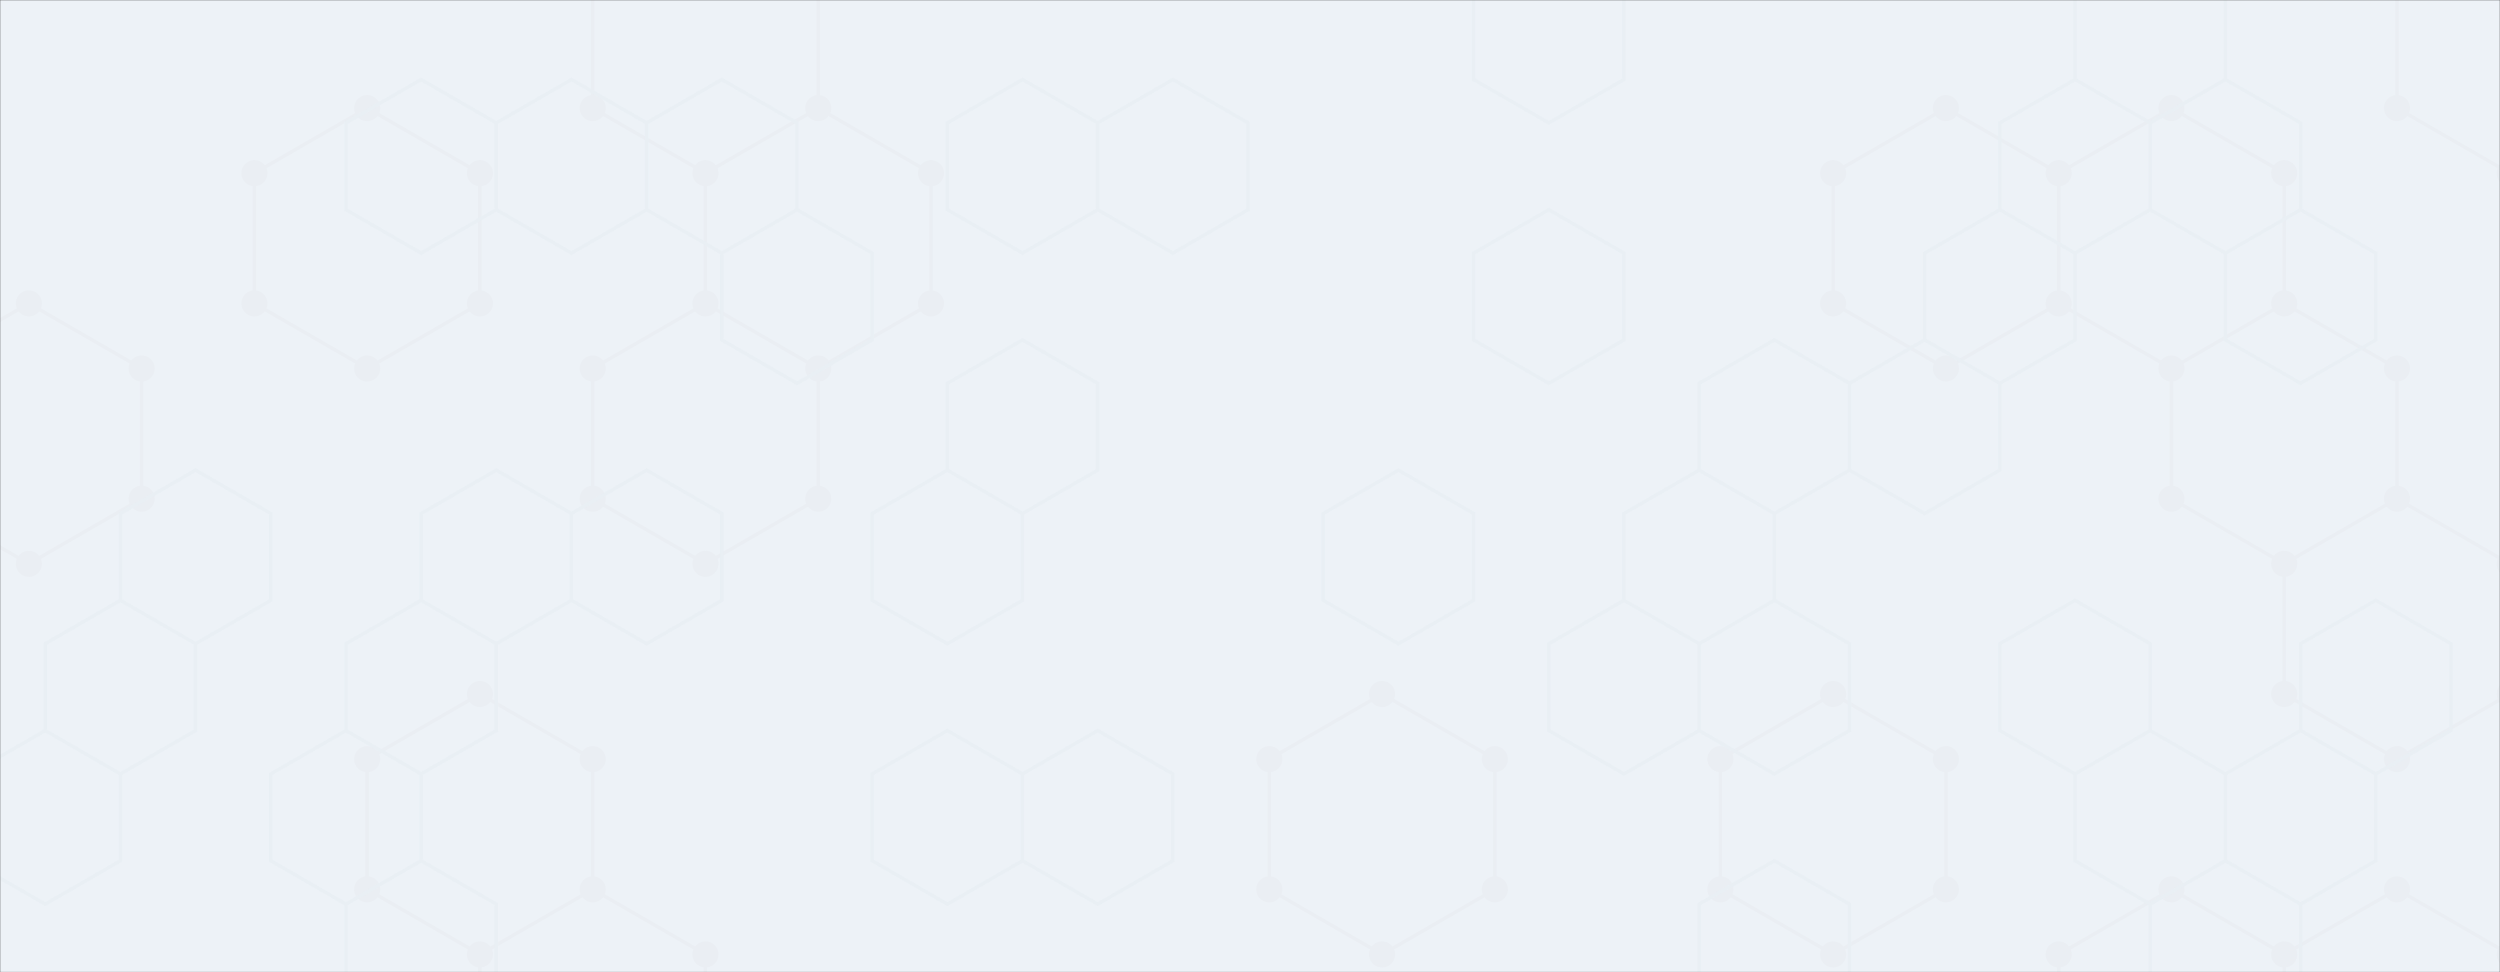 <svg xmlns="http://www.w3.org/2000/svg" version="1.1" xmlns:xlink="http://www.w3.org/1999/xlink" xmlns:svgjs="http://svgjs.dev/svgjs" width="1440" height="560" preserveAspectRatio="none" viewBox="0 0 1440 560"><rect x="0" y="0" width="1440" height="560" fill="#333333" stroke="none"/><g mask="url(&quot;#SvgjsMask1015&quot;)" fill="none"><rect width="1440" height="560" x="0" y="0" fill="rgba(237, 242, 247, 1)"></rect><path d="M16.63 174.76L81.58 212.26L81.58 287.26L16.63 324.76L-48.32 287.26L-48.32 212.26zM211.49 62.26L276.44 99.76L276.44 174.76L211.49 212.26L146.54 174.76L146.54 99.76zM276.44 399.76L341.4 437.26L341.4 512.26L276.44 549.76L211.49 512.26L211.49 437.26zM341.4 512.26L406.35 549.76L406.35 624.76L341.4 662.26L276.44 624.76L276.44 549.76zM406.35 -50.24L471.31 -12.74L471.31 62.26L406.35 99.76L341.4 62.26L341.4 -12.74zM471.31 62.26L536.26 99.76L536.26 174.76L471.31 212.26L406.35 174.76L406.35 99.76zM406.35 174.76L471.31 212.26L471.31 287.26L406.35 324.76L341.4 287.26L341.4 212.26zM796.07 399.76L861.03 437.26L861.03 512.26L796.07 549.76L731.12 512.26L731.12 437.26zM1120.84 62.26L1185.8 99.76L1185.8 174.76L1120.84 212.26L1055.89 174.76L1055.89 99.76zM1055.89 399.76L1120.84 437.26L1120.84 512.26L1055.89 549.76L990.94 512.26L990.94 437.26zM1250.75 62.26L1315.7 99.76L1315.7 174.76L1250.75 212.26L1185.8 174.76L1185.8 99.76zM1250.75 512.26L1315.7 549.76L1315.7 624.76L1250.75 662.26L1185.8 624.76L1185.8 549.76zM1315.71 174.76L1380.66 212.26L1380.66 287.26L1315.71 324.76L1250.75 287.26L1250.75 212.26zM1380.66 287.26L1445.61 324.76L1445.61 399.76L1380.66 437.26L1315.71 399.76L1315.71 324.76zM1380.66 512.26L1445.61 549.76L1445.61 624.76L1380.66 662.26L1315.71 624.76L1315.71 549.76zM1445.61 -50.24L1510.57 -12.74L1510.57 62.26L1445.61 99.76L1380.66 62.26L1380.66 -12.74zM1510.57 287.26L1575.52 324.76L1575.52 399.76L1510.57 437.26L1445.61 399.76L1445.61 324.76zM1510.57 512.26L1575.52 549.76L1575.52 624.76L1510.57 662.26L1445.61 624.76L1445.61 549.76z" stroke="rgba(234, 238, 243, 1)" stroke-width="2"></path><path d="M9.13 174.76 a7.5 7.5 0 1 0 15 0 a7.5 7.5 0 1 0 -15 0zM74.08 212.26 a7.5 7.5 0 1 0 15 0 a7.5 7.5 0 1 0 -15 0zM74.08 287.26 a7.5 7.5 0 1 0 15 0 a7.5 7.5 0 1 0 -15 0zM9.13 324.76 a7.5 7.5 0 1 0 15 0 a7.5 7.5 0 1 0 -15 0zM-55.82 287.26 a7.5 7.5 0 1 0 15 0 a7.5 7.5 0 1 0 -15 0zM-55.82 212.26 a7.5 7.5 0 1 0 15 0 a7.5 7.5 0 1 0 -15 0zM203.99 62.26 a7.5 7.5 0 1 0 15 0 a7.5 7.5 0 1 0 -15 0zM268.94 99.76 a7.5 7.5 0 1 0 15 0 a7.5 7.5 0 1 0 -15 0zM268.94 174.76 a7.5 7.5 0 1 0 15 0 a7.5 7.5 0 1 0 -15 0zM203.99 212.26 a7.5 7.5 0 1 0 15 0 a7.5 7.5 0 1 0 -15 0zM139.04 174.76 a7.5 7.5 0 1 0 15 0 a7.5 7.5 0 1 0 -15 0zM139.04 99.76 a7.5 7.5 0 1 0 15 0 a7.5 7.5 0 1 0 -15 0zM268.94 399.76 a7.5 7.5 0 1 0 15 0 a7.5 7.5 0 1 0 -15 0zM333.9 437.26 a7.5 7.5 0 1 0 15 0 a7.5 7.5 0 1 0 -15 0zM333.9 512.26 a7.5 7.5 0 1 0 15 0 a7.5 7.5 0 1 0 -15 0zM268.94 549.76 a7.5 7.5 0 1 0 15 0 a7.5 7.5 0 1 0 -15 0zM203.99 512.26 a7.5 7.5 0 1 0 15 0 a7.5 7.5 0 1 0 -15 0zM203.99 437.26 a7.5 7.5 0 1 0 15 0 a7.5 7.5 0 1 0 -15 0zM398.85 549.76 a7.5 7.5 0 1 0 15 0 a7.5 7.5 0 1 0 -15 0zM398.85 624.76 a7.5 7.5 0 1 0 15 0 a7.5 7.5 0 1 0 -15 0zM333.9 662.26 a7.5 7.5 0 1 0 15 0 a7.5 7.5 0 1 0 -15 0zM268.94 624.76 a7.5 7.5 0 1 0 15 0 a7.5 7.5 0 1 0 -15 0zM398.85 -50.24 a7.5 7.5 0 1 0 15 0 a7.5 7.5 0 1 0 -15 0zM463.81 -12.74 a7.5 7.5 0 1 0 15 0 a7.5 7.5 0 1 0 -15 0zM463.81 62.26 a7.5 7.5 0 1 0 15 0 a7.5 7.5 0 1 0 -15 0zM398.85 99.76 a7.5 7.5 0 1 0 15 0 a7.5 7.5 0 1 0 -15 0zM333.9 62.26 a7.5 7.5 0 1 0 15 0 a7.5 7.5 0 1 0 -15 0zM333.9 -12.74 a7.5 7.5 0 1 0 15 0 a7.5 7.5 0 1 0 -15 0zM528.76 99.76 a7.5 7.5 0 1 0 15 0 a7.5 7.5 0 1 0 -15 0zM528.76 174.76 a7.5 7.5 0 1 0 15 0 a7.5 7.5 0 1 0 -15 0zM463.81 212.26 a7.5 7.5 0 1 0 15 0 a7.5 7.5 0 1 0 -15 0zM398.85 174.76 a7.5 7.5 0 1 0 15 0 a7.5 7.5 0 1 0 -15 0zM463.81 287.26 a7.5 7.5 0 1 0 15 0 a7.5 7.5 0 1 0 -15 0zM398.85 324.76 a7.5 7.5 0 1 0 15 0 a7.5 7.5 0 1 0 -15 0zM333.9 287.26 a7.5 7.5 0 1 0 15 0 a7.5 7.5 0 1 0 -15 0zM333.9 212.26 a7.5 7.5 0 1 0 15 0 a7.5 7.5 0 1 0 -15 0zM788.57 399.76 a7.5 7.5 0 1 0 15 0 a7.5 7.5 0 1 0 -15 0zM853.53 437.26 a7.5 7.5 0 1 0 15 0 a7.5 7.5 0 1 0 -15 0zM853.53 512.26 a7.5 7.5 0 1 0 15 0 a7.5 7.5 0 1 0 -15 0zM788.57 549.76 a7.5 7.5 0 1 0 15 0 a7.5 7.5 0 1 0 -15 0zM723.62 512.26 a7.5 7.5 0 1 0 15 0 a7.5 7.5 0 1 0 -15 0zM723.62 437.26 a7.5 7.5 0 1 0 15 0 a7.5 7.5 0 1 0 -15 0zM1113.34 62.26 a7.5 7.5 0 1 0 15 0 a7.5 7.5 0 1 0 -15 0zM1178.3 99.76 a7.5 7.5 0 1 0 15 0 a7.5 7.5 0 1 0 -15 0zM1178.3 174.76 a7.5 7.5 0 1 0 15 0 a7.5 7.5 0 1 0 -15 0zM1113.34 212.26 a7.5 7.5 0 1 0 15 0 a7.5 7.5 0 1 0 -15 0zM1048.39 174.76 a7.5 7.5 0 1 0 15 0 a7.5 7.5 0 1 0 -15 0zM1048.39 99.76 a7.5 7.5 0 1 0 15 0 a7.5 7.5 0 1 0 -15 0zM1048.39 399.76 a7.5 7.5 0 1 0 15 0 a7.5 7.5 0 1 0 -15 0zM1113.34 437.26 a7.5 7.5 0 1 0 15 0 a7.5 7.5 0 1 0 -15 0zM1113.34 512.26 a7.5 7.5 0 1 0 15 0 a7.5 7.5 0 1 0 -15 0zM1048.39 549.76 a7.5 7.5 0 1 0 15 0 a7.5 7.5 0 1 0 -15 0zM983.44 512.26 a7.5 7.5 0 1 0 15 0 a7.5 7.5 0 1 0 -15 0zM983.44 437.26 a7.5 7.5 0 1 0 15 0 a7.5 7.5 0 1 0 -15 0zM1243.25 62.26 a7.5 7.5 0 1 0 15 0 a7.5 7.5 0 1 0 -15 0zM1308.2 99.76 a7.5 7.5 0 1 0 15 0 a7.5 7.5 0 1 0 -15 0zM1308.2 174.76 a7.5 7.5 0 1 0 15 0 a7.5 7.5 0 1 0 -15 0zM1243.25 212.26 a7.5 7.5 0 1 0 15 0 a7.5 7.5 0 1 0 -15 0zM1243.25 512.26 a7.5 7.5 0 1 0 15 0 a7.5 7.5 0 1 0 -15 0zM1308.2 549.76 a7.5 7.5 0 1 0 15 0 a7.5 7.5 0 1 0 -15 0zM1308.2 624.76 a7.5 7.5 0 1 0 15 0 a7.5 7.5 0 1 0 -15 0zM1243.25 662.26 a7.5 7.5 0 1 0 15 0 a7.5 7.5 0 1 0 -15 0zM1178.3 624.76 a7.5 7.5 0 1 0 15 0 a7.5 7.5 0 1 0 -15 0zM1178.3 549.76 a7.5 7.5 0 1 0 15 0 a7.5 7.5 0 1 0 -15 0zM1308.21 174.76 a7.5 7.5 0 1 0 15 0 a7.5 7.5 0 1 0 -15 0zM1373.16 212.26 a7.5 7.5 0 1 0 15 0 a7.5 7.5 0 1 0 -15 0zM1373.16 287.26 a7.5 7.5 0 1 0 15 0 a7.5 7.5 0 1 0 -15 0zM1308.21 324.76 a7.5 7.5 0 1 0 15 0 a7.5 7.5 0 1 0 -15 0zM1243.25 287.26 a7.5 7.5 0 1 0 15 0 a7.5 7.5 0 1 0 -15 0zM1438.11 324.76 a7.5 7.5 0 1 0 15 0 a7.5 7.5 0 1 0 -15 0zM1438.11 399.76 a7.5 7.5 0 1 0 15 0 a7.5 7.5 0 1 0 -15 0zM1373.16 437.26 a7.5 7.5 0 1 0 15 0 a7.5 7.5 0 1 0 -15 0zM1308.21 399.76 a7.5 7.5 0 1 0 15 0 a7.5 7.5 0 1 0 -15 0zM1373.16 512.26 a7.5 7.5 0 1 0 15 0 a7.5 7.5 0 1 0 -15 0zM1438.11 549.76 a7.5 7.5 0 1 0 15 0 a7.5 7.5 0 1 0 -15 0zM1438.11 624.76 a7.5 7.5 0 1 0 15 0 a7.5 7.5 0 1 0 -15 0zM1373.16 662.26 a7.5 7.5 0 1 0 15 0 a7.5 7.5 0 1 0 -15 0zM1308.21 624.76 a7.5 7.5 0 1 0 15 0 a7.5 7.5 0 1 0 -15 0zM1308.21 549.76 a7.5 7.5 0 1 0 15 0 a7.5 7.5 0 1 0 -15 0zM1438.11 -50.24 a7.5 7.5 0 1 0 15 0 a7.5 7.5 0 1 0 -15 0zM1503.07 -12.74 a7.5 7.5 0 1 0 15 0 a7.5 7.5 0 1 0 -15 0zM1503.07 62.26 a7.5 7.5 0 1 0 15 0 a7.5 7.5 0 1 0 -15 0zM1438.11 99.76 a7.5 7.5 0 1 0 15 0 a7.5 7.5 0 1 0 -15 0zM1373.16 62.26 a7.5 7.5 0 1 0 15 0 a7.5 7.5 0 1 0 -15 0zM1373.16 -12.74 a7.5 7.5 0 1 0 15 0 a7.5 7.5 0 1 0 -15 0zM1503.07 287.26 a7.5 7.5 0 1 0 15 0 a7.5 7.5 0 1 0 -15 0zM1568.02 324.76 a7.5 7.5 0 1 0 15 0 a7.5 7.5 0 1 0 -15 0zM1568.02 399.76 a7.5 7.5 0 1 0 15 0 a7.5 7.5 0 1 0 -15 0zM1503.07 437.26 a7.5 7.5 0 1 0 15 0 a7.5 7.5 0 1 0 -15 0zM1503.07 512.26 a7.5 7.5 0 1 0 15 0 a7.5 7.5 0 1 0 -15 0zM1568.02 549.76 a7.5 7.5 0 1 0 15 0 a7.5 7.5 0 1 0 -15 0zM1568.02 624.76 a7.5 7.5 0 1 0 15 0 a7.5 7.5 0 1 0 -15 0zM1503.07 662.26 a7.5 7.5 0 1 0 15 0 a7.5 7.5 0 1 0 -15 0z" fill="rgba(234, 238, 243, 1)"></path><path d="M69.35 345.79L112.66 370.79L112.66 420.79L69.35 445.79L26.05 420.79L26.05 370.79zM26.05 420.79L69.35 445.79L69.35 495.79L26.05 520.79L-17.25 495.79L-17.25 445.79zM112.66 270.79L155.96 295.79L155.96 345.79L112.66 370.79L69.35 345.79L69.35 295.79zM242.56 45.79L285.87 70.79L285.87 120.79L242.56 145.79L199.26 120.79L199.26 70.79zM242.56 345.79L285.87 370.79L285.87 420.79L242.56 445.79L199.26 420.79L199.26 370.79zM199.26 420.79L242.56 445.79L242.56 495.79L199.26 520.79L155.96 495.79L155.96 445.79zM242.56 495.79L285.87 520.79L285.87 570.79L242.56 595.79L199.26 570.79L199.26 520.79zM329.17 45.79L372.47 70.79L372.47 120.79L329.17 145.79L285.87 120.79L285.87 70.79zM285.87 270.79L329.17 295.79L329.17 345.79L285.87 370.79L242.56 345.79L242.56 295.79zM415.77 45.79L459.08 70.79L459.08 120.79L415.77 145.79L372.47 120.79L372.47 70.79zM372.47 270.79L415.77 295.79L415.77 345.79L372.47 370.79L329.17 345.79L329.17 295.79zM459.08 120.79L502.38 145.79L502.38 195.79L459.08 220.79L415.77 195.79L415.77 145.79zM588.98 45.79L632.28 70.79L632.28 120.79L588.98 145.79L545.68 120.79L545.68 70.79zM588.98 195.79L632.28 220.79L632.28 270.79L588.98 295.79L545.68 270.79L545.68 220.79zM545.68 270.79L588.98 295.79L588.98 345.79L545.68 370.79L502.38 345.79L502.38 295.79zM545.68 420.79L588.98 445.79L588.98 495.79L545.68 520.79L502.38 495.79L502.38 445.79zM675.59 45.79L718.89 70.79L718.89 120.79L675.59 145.79L632.28 120.79L632.28 70.79zM632.28 420.79L675.59 445.79L675.59 495.79L632.28 520.79L588.98 495.79L588.98 445.79zM805.5 270.79L848.8 295.79L848.8 345.79L805.5 370.79L762.19 345.79L762.19 295.79zM892.1 -29.21L935.4 -4.21L935.4 45.79L892.1 70.79L848.8 45.79L848.8 -4.21zM892.1 120.79L935.4 145.79L935.4 195.79L892.1 220.79L848.8 195.79L848.8 145.79zM935.4 345.79L978.71 370.79L978.71 420.79L935.4 445.79L892.1 420.79L892.1 370.79zM1022.01 195.79L1065.31 220.79L1065.31 270.79L1022.01 295.79L978.71 270.79L978.71 220.79zM978.71 270.79L1022.01 295.79L1022.01 345.79L978.71 370.79L935.4 345.79L935.4 295.79zM1022.01 345.79L1065.31 370.79L1065.31 420.79L1022.01 445.79L978.71 420.79L978.71 370.79zM1022.01 495.79L1065.31 520.79L1065.31 570.79L1022.01 595.79L978.71 570.79L978.71 520.79zM1108.61 195.79L1151.91 220.79L1151.91 270.79L1108.61 295.79L1065.31 270.79L1065.31 220.79zM1195.22 45.79L1238.52 70.79L1238.52 120.79L1195.22 145.79L1151.91 120.79L1151.91 70.79zM1151.91 120.79L1195.22 145.79L1195.22 195.79L1151.91 220.79L1108.61 195.79L1108.61 145.79zM1195.22 345.79L1238.52 370.79L1238.52 420.79L1195.22 445.79L1151.91 420.79L1151.91 370.79zM1238.52 -29.21L1281.82 -4.21L1281.82 45.79L1238.52 70.79L1195.22 45.79L1195.22 -4.21zM1281.82 45.79L1325.13 70.79L1325.13 120.79L1281.82 145.79L1238.52 120.79L1238.52 70.79zM1238.52 420.79L1281.82 445.79L1281.82 495.79L1238.52 520.79L1195.22 495.79L1195.22 445.79zM1281.82 495.79L1325.13 520.79L1325.13 570.79L1281.82 595.79L1238.52 570.79L1238.52 520.79zM1325.13 120.79L1368.43 145.79L1368.43 195.79L1325.13 220.79L1281.82 195.79L1281.82 145.79zM1368.43 345.79L1411.73 370.79L1411.73 420.79L1368.43 445.79L1325.13 420.79L1325.13 370.79zM1325.13 420.79L1368.43 445.79L1368.43 495.79L1325.13 520.79L1281.82 495.79L1281.82 445.79z" stroke="rgba(233, 239, 245, 0.93)" stroke-width="2"></path></g><defs><mask id="SvgjsMask1015"><rect width="1440" height="560" fill="#ffffff"></rect></mask></defs></svg>